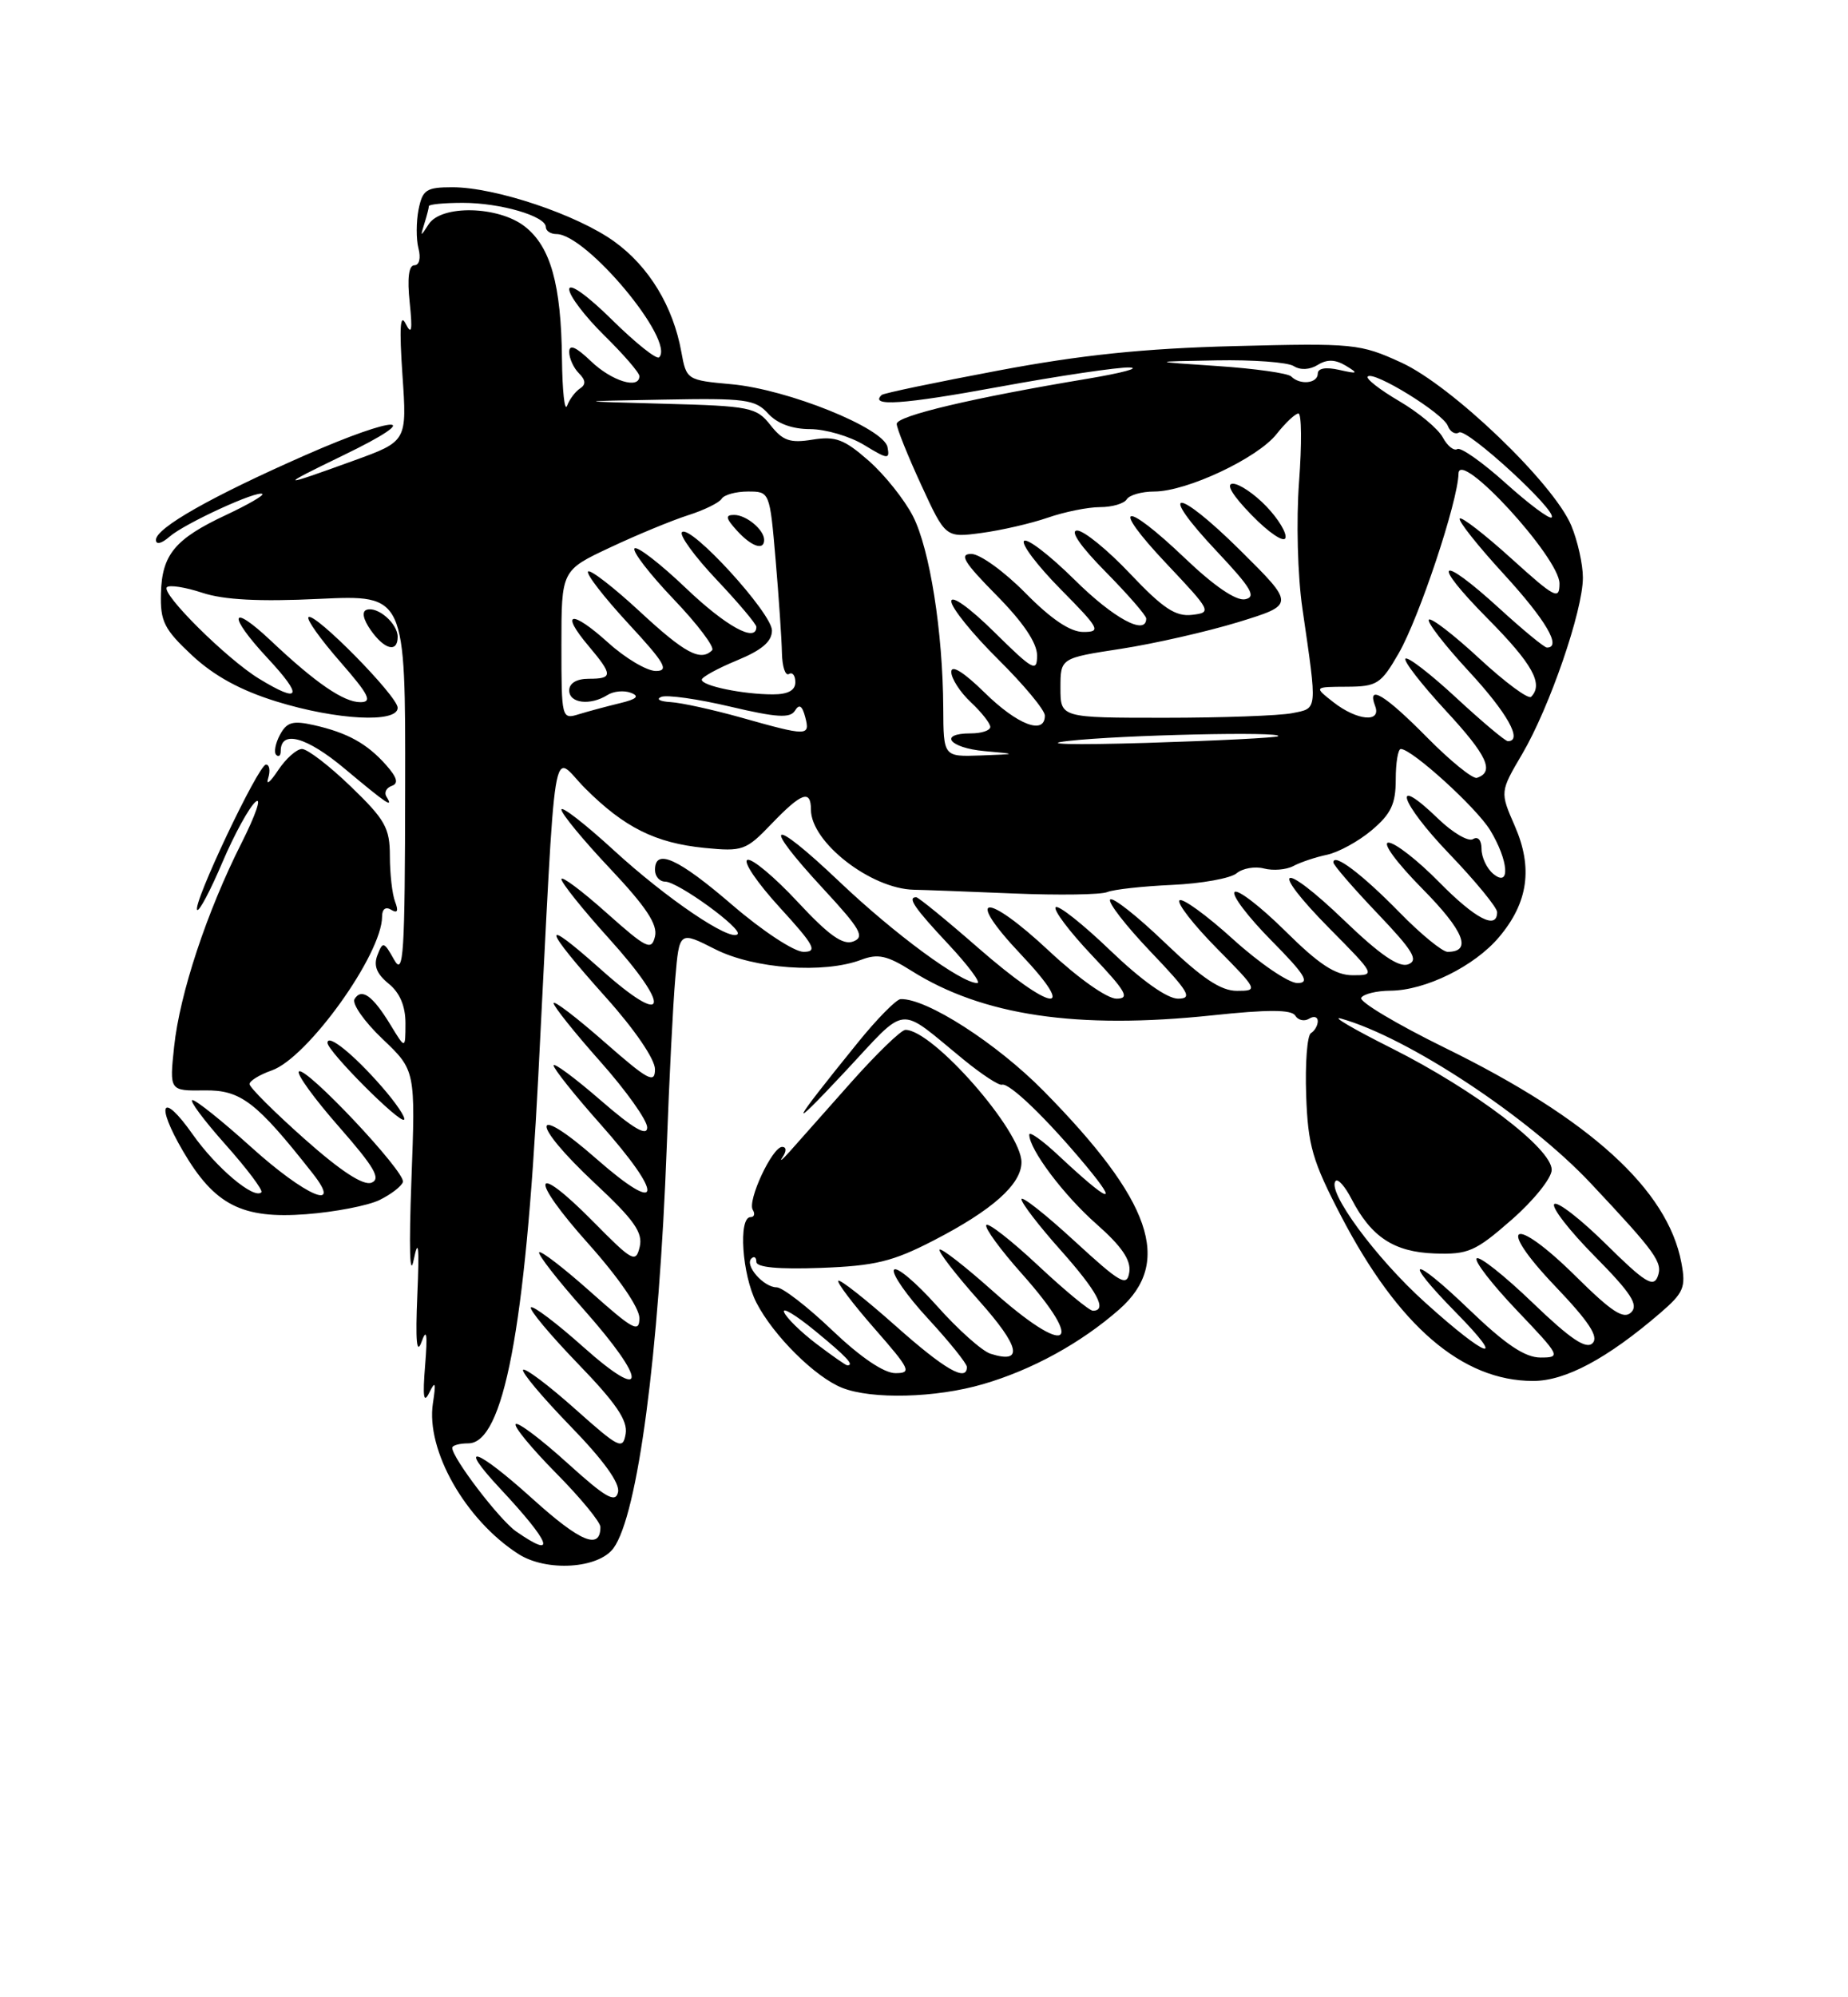 <?xml version="1.0" encoding="UTF-8" standalone="no"?>
<!DOCTYPE svg PUBLIC "-//W3C//DTD SVG 1.1//EN" "http://www.w3.org/Graphics/SVG/1.1/DTD/svg11.dtd" >
<svg xmlns="http://www.w3.org/2000/svg" xmlns:xlink="http://www.w3.org/1999/xlink" version="1.1" viewBox="0 0 237 256">
 <g >
 <path fill="currentColor"
d=" M 78.68 198.43 C 81.79 194.17 84.52 173.54 85.51 146.96 C 85.82 138.46 86.31 128.76 86.60 125.42 C 87.12 119.33 87.12 119.33 91.73 121.67 C 96.72 124.19 105.67 124.83 110.47 123.01 C 112.58 122.21 113.78 122.47 116.86 124.41 C 125.98 130.17 138.11 131.97 155.47 130.14 C 162.61 129.38 165.62 129.39 166.11 130.17 C 166.47 130.77 167.28 130.95 167.89 130.57 C 168.50 130.19 169.00 130.33 169.00 130.88 C 169.00 131.43 168.61 132.13 168.12 132.42 C 167.64 132.72 167.37 136.29 167.51 140.36 C 167.74 146.84 168.30 148.78 171.98 155.85 C 179.33 169.96 187.52 177.00 196.62 177.00 C 200.76 177.00 206.10 174.15 212.90 168.31 C 215.94 165.69 216.23 165.02 215.63 161.84 C 213.87 152.47 203.89 143.40 185.28 134.29 C 179.09 131.25 174.27 128.37 174.57 127.89 C 174.87 127.40 176.55 126.99 178.31 126.98 C 182.81 126.95 189.11 123.84 192.25 120.11 C 195.99 115.68 196.61 111.23 194.27 105.87 C 192.36 101.50 192.36 101.50 195.23 96.62 C 198.73 90.66 203.00 78.27 203.00 74.04 C 203.00 72.33 202.33 69.33 201.51 67.36 C 199.24 61.94 186.20 49.44 179.71 46.47 C 174.42 44.05 173.62 43.97 158.36 44.36 C 146.68 44.66 138.68 45.49 128.00 47.50 C 120.03 49.00 113.31 50.40 113.08 50.62 C 111.43 52.14 115.78 51.85 128.03 49.60 C 135.82 48.17 143.39 47.05 144.85 47.10 C 146.31 47.16 143.90 47.80 139.50 48.54 C 124.82 50.98 115.00 53.30 115.00 54.33 C 115.00 54.88 116.41 58.40 118.13 62.13 C 121.26 68.93 121.26 68.93 125.88 68.31 C 128.42 67.97 132.24 67.09 134.38 66.35 C 136.51 65.61 139.52 65.00 141.07 65.00 C 142.62 65.00 144.16 64.55 144.50 64.00 C 144.84 63.45 146.43 63.00 148.03 63.00 C 152.19 63.00 161.28 58.73 163.72 55.63 C 164.86 54.19 166.12 53.00 166.52 53.00 C 166.93 53.00 166.96 56.94 166.60 61.75 C 166.23 66.69 166.41 73.77 167.03 78.00 C 168.96 91.31 169.01 90.75 165.71 91.41 C 164.08 91.73 156.73 92.00 149.37 92.00 C 136.00 92.00 136.00 92.00 136.00 88.17 C 136.00 84.35 136.00 84.35 143.76 83.16 C 148.03 82.50 154.80 80.96 158.80 79.74 C 166.08 77.50 166.08 77.50 159.07 70.55 C 150.75 62.32 148.30 62.45 156.09 70.71 C 160.48 75.37 161.16 76.52 159.68 76.81 C 158.53 77.04 155.71 75.12 152.01 71.59 C 144.05 64.00 142.27 64.49 149.60 72.25 C 155.36 78.35 155.44 78.51 152.86 78.81 C 150.76 79.05 149.14 77.97 144.96 73.56 C 142.07 70.50 139.00 68.00 138.14 68.00 C 137.17 68.00 138.57 70.03 141.78 73.28 C 144.65 76.19 147.00 78.89 147.00 79.28 C 147.00 81.53 142.82 79.27 137.81 74.31 C 134.64 71.18 131.73 68.94 131.33 69.33 C 130.94 69.73 133.05 72.51 136.02 75.52 C 141.03 80.59 141.25 81.00 138.93 81.00 C 137.25 81.00 134.81 79.36 131.50 76.00 C 128.79 73.25 125.67 71.00 124.57 71.00 C 122.97 71.00 123.62 72.07 127.78 76.28 C 131.20 79.74 133.00 82.40 133.00 84.00 C 133.00 86.21 132.51 85.94 127.50 81.00 C 124.37 77.91 122.00 76.21 122.00 77.07 C 122.00 77.89 124.70 81.23 128.00 84.50 C 131.30 87.77 134.00 91.01 134.00 91.72 C 134.00 94.25 130.50 92.92 126.29 88.79 C 123.60 86.15 122.00 85.15 122.00 86.12 C 122.00 86.96 123.12 88.71 124.50 90.00 C 125.88 91.29 127.00 92.72 127.00 93.17 C 127.00 93.63 125.88 94.00 124.50 94.00 C 120.29 94.00 121.73 95.86 126.25 96.27 C 130.50 96.65 130.50 96.65 125.75 96.83 C 121.00 97.00 121.00 97.00 120.97 90.75 C 120.92 81.00 119.25 70.41 117.09 66.17 C 116.00 64.05 113.45 60.84 111.40 59.05 C 108.27 56.30 107.14 55.88 104.21 56.35 C 101.33 56.82 100.39 56.50 98.81 54.49 C 97.02 52.21 96.22 52.04 85.20 51.75 C 73.50 51.43 73.50 51.43 85.10 51.22 C 95.58 51.02 96.86 51.19 98.50 53.00 C 99.67 54.29 101.58 55.00 103.90 55.00 C 105.88 55.01 109.00 55.92 110.83 57.04 C 113.87 58.89 114.13 58.91 113.82 57.31 C 113.35 54.87 101.02 49.90 93.82 49.25 C 88.10 48.73 88.03 48.69 87.38 45.11 C 86.33 39.28 83.24 34.18 78.81 30.98 C 74.05 27.53 63.53 24.00 58.02 24.00 C 54.67 24.00 54.19 24.32 53.68 26.85 C 53.37 28.42 53.36 30.67 53.67 31.85 C 53.99 33.09 53.77 34.00 53.14 34.00 C 52.42 34.00 52.21 35.67 52.54 38.75 C 52.92 42.36 52.79 43.02 52.03 41.50 C 51.32 40.08 51.20 41.99 51.61 48.03 C 52.20 56.56 52.20 56.56 45.39 59.03 C 35.72 62.54 35.55 62.46 44.00 58.37 C 54.85 53.13 51.04 53.11 39.13 58.35 C 27.11 63.64 20.00 67.67 20.00 69.20 C 20.00 69.85 20.72 69.68 21.75 68.78 C 23.67 67.10 33.10 62.77 33.65 63.32 C 33.84 63.51 31.75 64.71 29.00 66.00 C 22.44 69.07 20.77 71.08 20.64 76.05 C 20.54 79.65 21.05 80.66 24.64 84.01 C 27.47 86.64 30.87 88.50 35.48 89.92 C 43.18 92.30 51.00 92.70 51.00 90.72 C 51.00 89.23 40.29 78.37 39.56 79.11 C 39.28 79.38 41.11 81.94 43.61 84.80 C 47.33 89.06 47.80 90.00 46.21 90.00 C 44.07 90.00 40.47 87.53 34.77 82.15 C 29.47 77.15 29.13 78.79 34.31 84.35 C 38.93 89.31 38.55 90.24 33.22 86.99 C 29.10 84.48 20.61 76.06 21.40 75.27 C 21.72 74.94 23.77 75.26 25.95 75.98 C 28.70 76.89 33.27 77.13 40.95 76.76 C 52.00 76.24 52.00 76.24 51.96 100.87 C 51.93 122.46 51.76 125.19 50.54 123.00 C 49.24 120.68 49.09 120.63 48.41 122.41 C 47.88 123.76 48.30 124.82 49.83 126.07 C 51.27 127.23 52.00 128.94 52.00 131.16 C 51.99 134.50 51.99 134.50 50.08 131.36 C 47.79 127.60 46.37 126.59 45.47 128.05 C 45.11 128.64 46.71 130.94 49.05 133.16 C 53.29 137.19 53.29 137.19 52.76 151.35 C 52.44 159.92 52.55 163.92 53.05 161.50 C 53.66 158.54 53.79 159.71 53.52 166.00 C 53.27 171.87 53.43 173.73 54.06 172.00 C 54.72 170.16 54.85 170.95 54.52 175.00 C 54.19 179.06 54.33 179.98 55.05 178.50 C 55.84 176.91 55.93 177.18 55.52 179.86 C 54.60 185.87 59.69 194.83 66.50 199.19 C 70.09 201.48 76.75 201.07 78.68 198.43 Z  M 126.07 177.41 C 132.37 175.58 138.63 172.14 143.54 167.83 C 150.43 161.78 147.69 153.88 133.82 139.81 C 127.79 133.70 118.80 127.93 115.50 128.06 C 114.95 128.08 112.47 130.59 110.00 133.65 C 101.29 144.40 100.82 145.42 108.23 137.51 C 116.60 128.58 114.93 128.76 123.65 135.87 C 125.93 137.73 128.11 139.15 128.49 139.03 C 129.43 138.73 134.29 143.42 139.34 149.50 C 143.65 154.70 142.20 154.13 135.75 148.10 C 133.69 146.17 132.00 144.97 132.00 145.43 C 132.00 147.32 136.42 153.20 140.64 156.91 C 143.85 159.74 145.06 161.51 144.83 163.05 C 144.54 164.97 143.74 164.52 137.75 159.02 C 134.04 155.61 131.00 153.22 131.00 153.71 C 131.00 154.20 133.25 157.13 136.00 160.21 C 140.73 165.52 142.06 168.00 140.16 168.00 C 139.70 168.00 136.53 165.38 133.11 162.18 C 129.69 158.98 126.71 156.66 126.49 157.02 C 126.26 157.39 128.31 160.19 131.04 163.25 C 139.44 172.68 136.94 174.06 127.20 165.37 C 123.74 162.29 120.72 159.94 120.50 160.17 C 120.28 160.39 122.55 163.34 125.56 166.72 C 130.83 172.63 131.31 174.87 127.02 173.51 C 125.94 173.16 122.84 170.40 120.14 167.36 C 117.43 164.33 114.96 162.26 114.65 162.76 C 114.34 163.26 116.31 166.09 119.04 169.04 C 121.77 172.00 124.00 174.77 124.00 175.21 C 124.00 177.18 121.15 175.54 114.79 169.88 C 111.00 166.52 107.73 163.94 107.51 164.16 C 107.30 164.37 109.38 167.12 112.14 170.27 C 116.73 175.51 116.97 176.00 114.83 176.00 C 113.36 176.00 110.34 173.95 106.72 170.50 C 103.55 167.47 100.34 165.00 99.60 165.00 C 97.94 165.00 95.47 162.19 96.36 161.31 C 96.71 160.96 97.00 161.15 97.00 161.74 C 97.00 162.44 99.86 162.71 105.25 162.51 C 112.21 162.25 114.47 161.71 119.70 159.01 C 127.26 155.12 131.00 151.79 131.00 148.96 C 131.00 144.95 119.64 132.00 116.12 132.00 C 115.57 132.00 112.43 135.04 109.13 138.75 C 105.83 142.46 102.32 146.42 101.32 147.55 C 100.32 148.67 99.89 149.01 100.37 148.30 C 100.88 147.54 100.86 147.00 100.31 147.00 C 99.04 147.00 95.82 153.90 96.54 155.07 C 96.86 155.58 96.73 156.00 96.26 156.00 C 94.66 156.00 95.17 163.41 97.01 166.97 C 99.18 171.19 104.54 176.51 108.00 177.88 C 111.81 179.39 120.02 179.18 126.07 177.41 Z  M 48.67 153.81 C 50.14 153.09 51.50 152.05 51.67 151.50 C 52.07 150.27 39.13 136.54 38.33 137.34 C 38.01 137.65 40.33 140.85 43.49 144.44 C 48.02 149.61 48.89 151.10 47.64 151.59 C 46.58 151.99 43.69 150.10 39.02 145.95 C 35.16 142.52 32.00 139.37 32.00 138.95 C 32.00 138.54 33.28 137.75 34.85 137.20 C 39.45 135.60 49.00 122.29 49.00 117.48 C 49.00 116.51 49.46 116.17 50.17 116.61 C 50.97 117.10 51.13 116.77 50.67 115.58 C 50.30 114.62 50.00 111.99 50.00 109.73 C 50.00 106.12 49.40 105.06 45.00 100.82 C 42.26 98.17 39.43 96.00 38.73 96.00 C 38.04 96.00 36.65 97.24 35.65 98.75 C 34.65 100.26 34.08 100.71 34.39 99.75 C 34.69 98.79 34.57 98.00 34.11 98.00 C 33.14 98.00 24.63 115.97 25.29 116.63 C 25.54 116.87 26.99 114.13 28.52 110.53 C 30.05 106.94 31.97 103.44 32.78 102.77 C 33.60 102.09 32.79 104.45 30.99 108.02 C 26.53 116.84 23.05 127.35 22.33 134.16 C 21.73 139.82 21.73 139.82 26.23 139.76 C 30.88 139.69 32.87 141.21 40.11 150.41 C 44.04 155.41 39.18 153.32 32.18 147.00 C 28.52 143.70 25.15 141.00 24.68 141.00 C 24.22 141.00 26.12 143.56 28.90 146.68 C 31.69 149.81 33.76 152.57 33.52 152.82 C 32.57 153.76 27.74 149.69 24.70 145.38 C 20.77 139.80 19.88 141.41 23.49 147.58 C 27.52 154.45 31.03 156.25 39.24 155.63 C 42.95 155.35 47.19 154.53 48.67 153.81 Z  M 48.96 139.28 C 45.36 135.15 42.00 132.44 42.00 133.66 C 42.00 134.74 51.28 144.05 51.82 143.51 C 52.07 143.27 50.78 141.36 48.96 139.28 Z  M 49.55 102.09 C 49.24 101.58 49.55 100.97 50.24 100.73 C 51.14 100.42 50.94 99.66 49.51 98.05 C 47.07 95.30 44.55 93.91 40.25 92.94 C 37.54 92.33 36.78 92.55 35.90 94.19 C 35.32 95.28 35.10 96.43 35.42 96.75 C 35.74 97.07 36.00 96.86 36.00 96.27 C 36.00 93.52 39.32 94.43 44.21 98.53 C 49.65 103.08 50.53 103.67 49.55 102.09 Z  M 51.00 81.62 C 51.00 79.92 48.44 77.69 47.02 78.16 C 46.37 78.38 46.57 79.37 47.54 80.76 C 49.31 83.28 51.00 83.70 51.00 81.62 Z  M 162.42 64.92 C 160.88 63.31 158.94 62.00 158.11 62.00 C 157.16 62.00 158.06 63.50 160.54 66.04 C 162.70 68.26 164.64 69.57 164.85 68.96 C 165.05 68.34 163.96 66.53 162.42 64.92 Z  M 66.18 196.28 C 64.05 194.79 58.00 186.88 58.00 185.57 C 58.00 185.26 58.92 185.00 60.05 185.00 C 64.57 185.00 67.37 170.34 69.03 138.00 C 71.38 92.26 70.66 96.66 75.04 101.04 C 80.06 106.06 84.05 108.05 90.36 108.68 C 95.24 109.16 95.68 109.01 98.95 105.59 C 102.79 101.59 104.00 101.15 104.00 103.78 C 104.00 107.95 111.68 113.92 117.20 114.04 C 118.46 114.06 124.22 114.28 130.00 114.52 C 135.78 114.76 141.18 114.68 142.00 114.34 C 142.82 114.00 146.57 113.59 150.33 113.42 C 154.09 113.25 157.80 112.58 158.58 111.94 C 159.35 111.29 160.94 111.01 162.11 111.32 C 163.28 111.62 164.97 111.48 165.87 111.00 C 166.76 110.52 168.70 109.87 170.17 109.56 C 171.64 109.25 174.23 107.84 175.92 106.41 C 178.39 104.33 179.00 103.05 179.00 99.91 C 179.00 97.76 179.29 96.00 179.65 96.00 C 181.07 96.00 189.34 103.51 191.11 106.41 C 193.48 110.31 193.73 113.85 191.50 112.00 C 190.68 111.32 190.00 109.88 190.00 108.82 C 190.00 107.68 189.55 107.16 188.91 107.55 C 188.32 107.92 186.30 106.74 184.43 104.93 C 178.31 99.01 179.52 102.83 185.84 109.41 C 189.23 112.94 192.00 116.32 192.00 116.91 C 192.00 119.24 189.21 117.79 184.50 113.00 C 181.79 110.25 178.90 108.00 178.07 108.00 C 177.22 108.00 179.10 110.56 182.40 113.90 C 187.76 119.32 188.84 122.00 185.65 122.00 C 184.98 122.00 182.19 119.72 179.46 116.92 C 174.69 112.05 171.00 109.26 171.00 110.54 C 171.00 110.87 173.54 113.81 176.63 117.05 C 181.22 121.86 181.96 123.08 180.60 123.60 C 179.42 124.05 177.00 122.40 172.42 118.00 C 164.21 110.11 162.58 110.99 170.53 119.03 C 176.40 124.96 176.42 125.00 173.50 125.00 C 171.26 125.00 169.18 123.64 164.81 119.31 C 161.64 116.18 158.73 113.94 158.33 114.33 C 157.94 114.73 160.05 117.51 163.02 120.52 C 167.39 124.94 168.04 126.00 166.39 126.00 C 165.26 126.00 161.54 123.47 158.13 120.38 C 154.71 117.28 151.62 115.05 151.27 115.40 C 150.91 115.76 153.05 118.51 156.02 121.52 C 161.34 126.90 161.38 127.00 158.63 127.00 C 156.56 127.00 154.16 125.39 149.41 120.84 C 145.88 117.45 142.72 114.95 142.38 115.29 C 142.04 115.63 144.36 118.62 147.53 121.95 C 152.51 127.16 152.99 128.00 151.07 128.00 C 149.68 128.00 146.37 125.64 142.41 121.84 C 138.88 118.45 135.72 115.95 135.39 116.28 C 135.05 116.61 137.14 119.39 140.03 122.44 C 144.44 127.10 144.95 128.00 143.18 128.00 C 141.98 128.00 138.27 125.38 134.56 121.91 C 126.34 114.22 123.56 114.54 130.92 122.32 C 138.44 130.27 134.91 129.74 125.46 121.50 C 121.36 117.92 117.78 115.00 117.50 115.00 C 116.33 115.00 117.26 116.37 121.64 121.04 C 124.19 123.77 125.85 126.00 125.33 126.00 C 123.25 126.00 114.73 119.74 107.58 112.94 C 98.73 104.54 97.48 105.17 105.60 113.94 C 110.36 119.08 110.94 120.09 109.43 120.67 C 108.10 121.18 106.29 119.89 102.30 115.60 C 99.36 112.44 96.46 110.01 95.86 110.21 C 95.25 110.42 97.11 113.15 99.98 116.29 C 104.46 121.19 104.89 122.00 103.05 122.00 C 101.85 122.00 97.78 119.32 93.92 116.00 C 86.96 110.01 84.00 108.67 84.00 111.50 C 84.00 112.33 84.59 113.00 85.30 113.00 C 86.93 113.00 95.28 119.06 94.59 119.74 C 93.63 120.70 85.46 115.16 78.75 109.01 C 75.04 105.61 72.00 103.25 72.00 103.77 C 72.00 104.29 74.81 107.70 78.25 111.34 C 82.87 116.24 84.37 118.51 84.00 120.03 C 83.55 121.89 82.94 121.59 77.75 116.97 C 74.59 114.15 72.00 112.22 72.00 112.68 C 72.00 113.15 74.73 116.56 78.07 120.26 C 86.25 129.31 85.62 131.89 77.09 124.28 C 69.21 117.25 69.47 118.65 77.75 127.89 C 81.40 131.96 84.00 135.77 84.00 137.05 C 84.00 138.95 83.12 138.47 77.50 133.54 C 73.92 130.40 71.00 128.17 71.00 128.58 C 71.00 128.99 73.70 132.37 77.00 136.08 C 80.30 139.79 83.00 143.59 83.00 144.51 C 83.00 145.70 81.23 144.67 77.00 141.00 C 73.70 138.14 71.00 136.15 71.00 136.56 C 71.00 136.98 73.70 140.37 77.00 144.08 C 85.25 153.36 84.96 155.96 76.50 148.54 C 68.08 141.15 67.90 143.81 76.29 151.66 C 81.34 156.37 82.47 157.99 82.04 159.81 C 81.54 161.92 81.13 161.70 76.08 156.58 C 68.24 148.65 67.78 150.84 75.48 159.44 C 79.35 163.77 82.00 167.63 82.00 168.94 C 82.00 170.88 81.20 170.45 75.79 165.63 C 72.37 162.58 69.39 160.28 69.15 160.51 C 68.92 160.74 71.49 164.05 74.87 167.85 C 83.09 177.12 83.04 179.98 74.79 172.63 C 71.37 169.58 68.36 167.31 68.09 167.57 C 67.83 167.84 70.54 171.08 74.11 174.78 C 79.00 179.83 80.52 182.06 80.24 183.77 C 79.88 185.87 79.42 185.64 73.72 180.56 C 70.34 177.55 67.36 175.31 67.09 175.57 C 66.83 175.84 69.55 179.08 73.14 182.78 C 77.40 187.16 79.53 190.11 79.26 191.26 C 78.93 192.69 77.68 191.97 72.76 187.52 C 69.40 184.48 66.43 182.24 66.14 182.53 C 65.85 182.82 68.18 185.64 71.31 188.81 C 74.44 191.97 77.00 195.08 77.00 195.72 C 77.00 198.71 74.43 197.65 68.29 192.10 C 61.04 185.56 58.49 184.74 64.12 190.77 C 70.67 197.78 71.50 199.98 66.18 196.28 Z  M 188.41 167.84 C 181.03 160.75 179.66 161.05 186.71 168.22 C 193.41 175.02 190.74 174.15 182.73 166.91 C 176.40 161.21 170.08 152.59 171.30 151.36 C 171.61 151.06 172.51 152.09 173.32 153.66 C 175.85 158.55 178.77 160.47 183.96 160.66 C 188.29 160.81 189.20 160.42 193.86 156.34 C 196.69 153.87 199.00 150.99 199.00 149.94 C 199.00 147.21 189.14 139.72 178.50 134.37 C 173.55 131.89 170.62 130.17 172.00 130.56 C 180.57 132.97 196.03 143.17 204.02 151.68 C 212.41 160.61 213.28 161.83 212.59 163.63 C 212.04 165.06 210.91 164.35 205.99 159.49 C 202.72 156.26 199.73 153.94 199.33 154.33 C 198.94 154.73 201.27 157.74 204.52 161.02 C 209.16 165.71 210.16 167.24 209.20 168.20 C 208.24 169.16 206.72 168.17 202.09 163.59 C 194.04 155.63 191.70 156.74 199.44 164.85 C 203.79 169.41 205.06 171.34 204.24 172.16 C 203.41 172.99 201.39 171.62 196.56 166.98 C 192.95 163.51 189.72 160.95 189.38 161.29 C 189.04 161.63 191.36 164.62 194.53 167.95 C 200.12 173.81 200.22 174.00 197.57 174.00 C 195.57 174.00 193.08 172.33 188.41 167.84 Z  M 183.01 94.51 C 177.61 89.04 175.26 87.62 176.36 90.50 C 177.19 92.67 174.03 92.37 171.00 90.00 C 168.50 88.04 168.50 88.04 172.71 88.02 C 176.60 88.00 177.10 87.68 179.37 83.75 C 182.01 79.17 186.97 64.28 187.05 60.70 C 187.12 57.47 200.00 71.48 200.00 74.79 C 200.00 76.95 199.43 76.65 193.83 71.59 C 190.44 68.52 187.46 66.21 187.21 66.46 C 186.95 66.71 189.50 69.93 192.87 73.60 C 198.26 79.48 200.32 83.00 198.39 83.00 C 198.05 83.00 195.32 80.75 192.31 78.00 C 184.50 70.87 183.38 71.81 190.78 79.28 C 196.54 85.09 197.98 87.68 196.36 89.31 C 196.00 89.66 193.03 87.46 189.74 84.42 C 186.46 81.38 183.54 79.13 183.25 79.42 C 182.96 79.70 185.26 82.68 188.36 86.03 C 193.30 91.36 195.34 95.00 193.38 95.00 C 193.04 95.00 190.07 92.50 186.77 89.45 C 183.47 86.39 180.54 84.13 180.25 84.42 C 179.96 84.70 182.29 87.70 185.41 91.08 C 190.74 96.83 191.71 98.93 189.41 99.70 C 188.88 99.87 186.00 97.54 183.01 94.51 Z  M 137.00 94.97 C 143.77 94.20 164.64 93.73 163.92 94.36 C 163.69 94.56 156.07 94.94 147.00 95.22 C 137.58 95.50 133.29 95.39 137.00 94.97 Z  M 95.00 91.96 C 91.42 90.96 87.38 90.07 86.00 89.99 C 84.62 89.91 84.09 89.61 84.81 89.32 C 85.53 89.03 89.51 89.59 93.65 90.57 C 99.59 91.97 101.34 92.08 101.95 91.09 C 102.50 90.19 102.88 90.44 103.27 91.92 C 103.91 94.38 103.59 94.38 95.00 91.96 Z  M 72.00 82.67 C 72.00 73.10 72.00 73.10 78.25 70.17 C 81.69 68.55 86.18 66.70 88.24 66.04 C 90.29 65.39 92.23 64.44 92.55 63.93 C 92.86 63.42 94.38 63.00 95.92 63.00 C 98.71 63.00 98.72 63.01 99.47 71.75 C 99.88 76.56 100.25 81.94 100.28 83.70 C 100.32 85.46 100.72 86.67 101.18 86.39 C 101.63 86.11 102.00 86.58 102.00 87.44 C 102.00 88.49 101.06 89.00 99.12 89.00 C 95.31 89.00 90.00 87.91 90.00 87.12 C 90.01 86.78 92.03 85.67 94.50 84.65 C 97.71 83.33 99.00 82.23 99.00 80.81 C 99.00 78.59 88.53 67.14 87.46 68.21 C 87.09 68.58 89.08 71.32 91.89 74.29 C 94.70 77.26 97.00 79.99 97.00 80.35 C 97.00 82.43 93.09 80.28 87.92 75.34 C 84.66 72.23 81.71 69.96 81.38 70.29 C 81.04 70.63 83.29 73.55 86.38 76.79 C 89.47 80.02 91.69 82.97 91.33 83.34 C 89.85 84.82 87.83 83.74 82.03 78.36 C 78.68 75.26 75.70 72.96 75.42 73.25 C 75.13 73.54 77.44 76.52 80.55 79.89 C 85.27 84.98 85.86 86.00 84.11 86.00 C 82.95 86.00 80.19 84.36 77.98 82.36 C 73.29 78.13 71.76 78.38 75.46 82.77 C 78.62 86.52 78.62 87.00 75.50 87.00 C 73.94 87.00 73.00 87.57 73.00 88.50 C 73.00 90.15 75.71 90.47 77.91 89.08 C 78.68 88.59 80.03 88.46 80.91 88.80 C 82.06 89.24 81.66 89.61 79.50 90.13 C 77.85 90.53 75.49 91.16 74.25 91.54 C 72.03 92.23 72.00 92.13 72.00 82.67 Z  M 98.00 69.20 C 98.00 67.90 95.71 66.00 94.15 66.00 C 92.99 66.00 93.06 66.41 94.50 68.00 C 96.36 70.05 98.00 70.62 98.00 69.20 Z  M 193.10 61.93 C 190.13 59.26 187.34 57.29 186.90 57.56 C 186.46 57.83 185.62 57.16 185.03 56.06 C 184.44 54.96 181.93 52.87 179.44 51.41 C 176.95 49.95 175.13 48.53 175.41 48.26 C 176.17 47.49 185.05 52.96 185.67 54.57 C 185.97 55.35 186.62 55.74 187.12 55.43 C 188.10 54.82 199.80 65.55 198.99 66.32 C 198.72 66.58 196.07 64.60 193.10 61.93 Z  M 72.07 46.00 C 71.97 36.47 70.61 31.63 67.33 29.05 C 63.96 26.39 56.60 26.22 54.97 28.75 C 53.92 30.38 53.89 30.38 54.42 28.67 C 54.74 27.66 55.00 26.65 55.00 26.42 C 55.00 26.19 56.96 26.00 59.35 26.00 C 64.17 26.00 70.00 27.70 70.00 29.10 C 70.00 29.59 70.61 30.00 71.36 30.00 C 75.21 30.00 86.63 43.70 84.53 45.80 C 84.21 46.12 81.49 43.95 78.48 40.98 C 75.32 37.86 73.00 36.21 73.00 37.08 C 73.00 37.91 75.03 40.57 77.50 43.00 C 79.97 45.43 82.00 47.77 82.00 48.21 C 82.00 49.94 78.46 48.85 75.80 46.31 C 73.86 44.45 73.00 44.08 73.00 45.11 C 73.00 45.93 73.56 47.16 74.24 47.84 C 75.12 48.72 75.16 49.29 74.39 49.79 C 73.79 50.18 73.04 51.17 72.73 52.00 C 72.41 52.83 72.12 50.12 72.07 46.00 Z  M 165.59 48.25 C 165.18 47.84 160.94 47.24 156.17 46.92 C 147.50 46.34 147.50 46.34 156.00 46.19 C 160.68 46.10 165.13 46.43 165.91 46.92 C 166.77 47.47 167.98 47.40 169.00 46.77 C 170.19 46.03 171.24 46.06 172.59 46.87 C 174.26 47.88 174.15 47.95 171.75 47.41 C 170.03 47.02 169.00 47.20 169.00 47.89 C 169.00 49.15 166.72 49.39 165.59 48.25 Z  M 104.71 172.25 C 102.72 170.74 100.85 168.91 100.56 168.19 C 100.26 167.47 102.04 168.54 104.51 170.56 C 108.59 173.91 109.62 175.00 108.66 175.00 C 108.47 175.00 106.70 173.76 104.71 172.25 Z "/>
</g>
</svg>